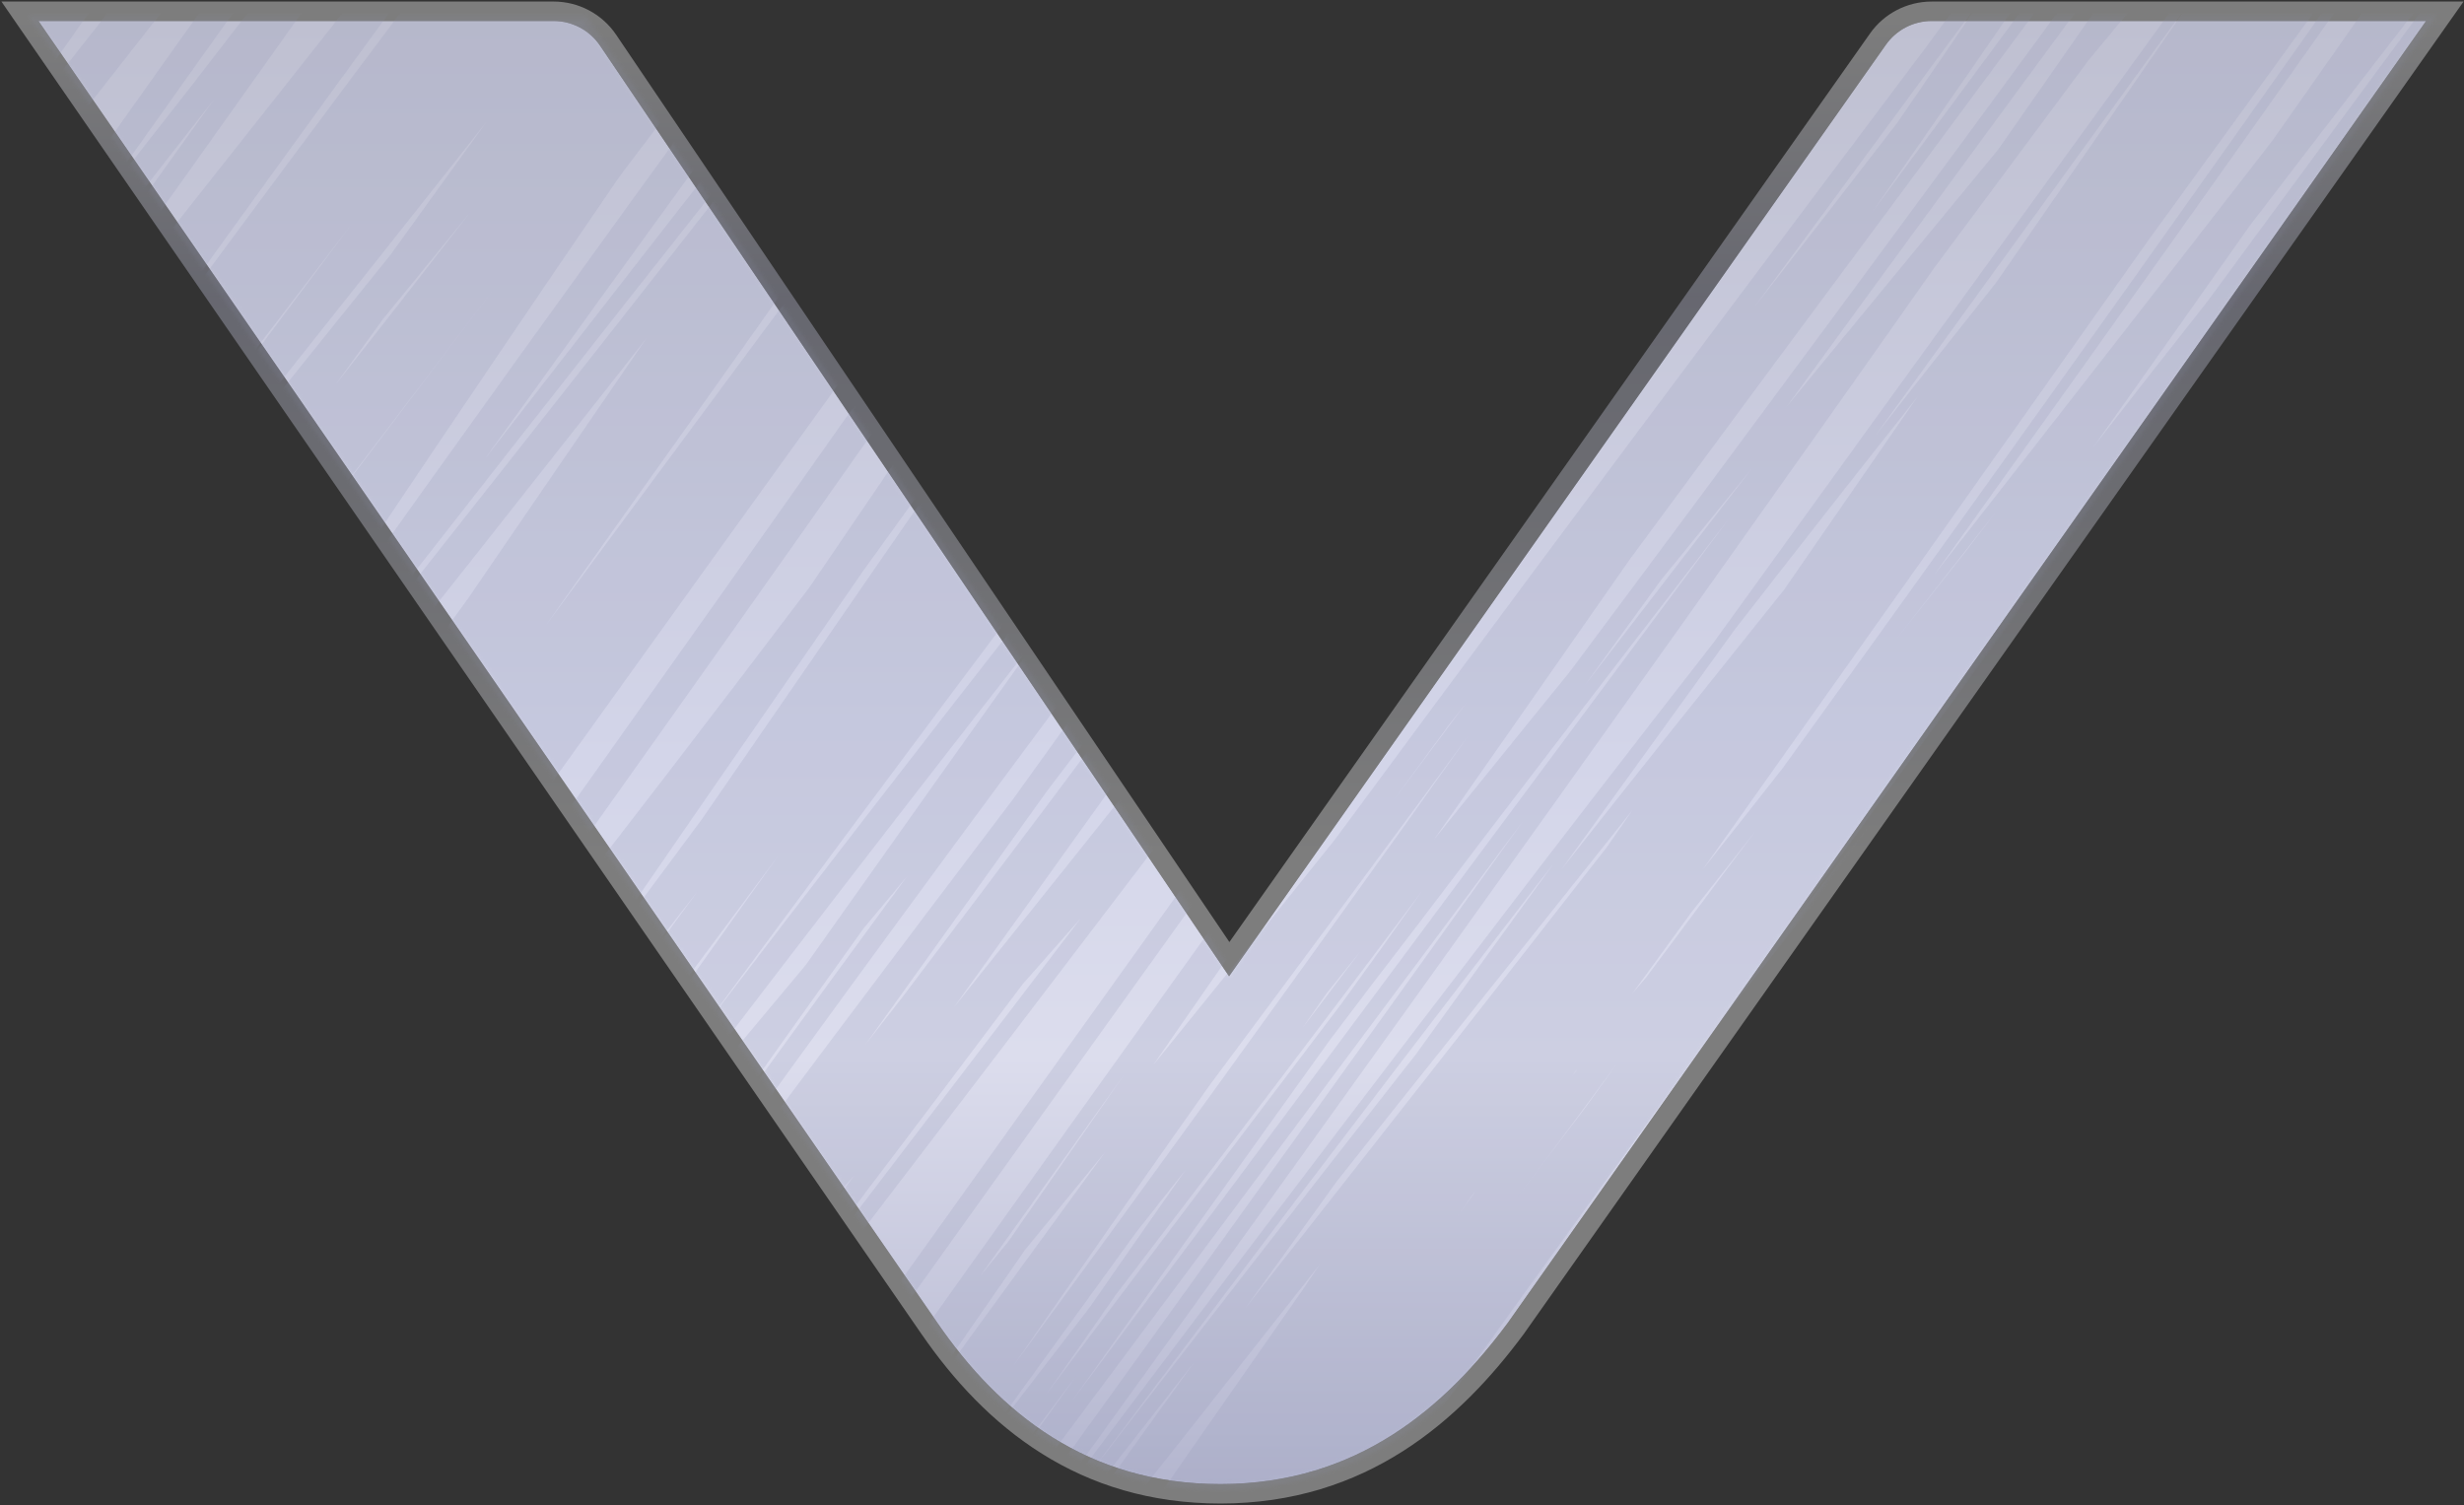 <svg width="704" height="430" viewBox="0 0 704 430" fill="none" xmlns="http://www.w3.org/2000/svg">
<rect x="0" y="0" width="704" height="430" fill="#333333" stroke="none"/>
<path d="M11 6H158.179C163.492 6 168.459 8.638 171.435 13.04L351.158 278.942L538.828 12.78C541.826 8.529 546.703 6 551.904 6H693.156L430.835 377.914C413.061 401.888 387.932 424.019 348.707 424.019C310.707 424.019 285.578 403.732 267.804 377.914L11 6Z" fill="url(#paint0_linear_23_801)"/>
<path d="M11 3.22H5.702L8.712 7.58L265.514 379.49C265.515 379.491 265.516 379.492 265.517 379.493C283.617 405.785 309.501 426.799 348.707 426.799C389.187 426.799 415.042 403.885 433.068 379.569L433.088 379.543L433.107 379.516L695.427 7.602L698.518 3.22H693.156H551.904C545.799 3.22 540.074 6.188 536.556 11.178L351.207 274.049L173.738 11.483C170.245 6.316 164.415 3.22 158.179 3.22H11Z" stroke="url(#paint1_linear_23_801)" stroke-opacity="0.36" stroke-width="5.56"/>
<mask id="mask0_23_801" style="mask-type:alpha" maskUnits="userSpaceOnUse" x="8" y="4" width="689" height="422">
<path d="M11 6H166.676L351.158 278.942L543.608 6H693.156L430.835 377.914C413.061 401.888 387.932 424.019 348.707 424.019C310.707 424.019 285.578 403.732 267.804 377.914L11 6Z" fill="url(#paint2_linear_23_801)"/>
<path d="M11 5.22H9.514L10.358 6.443L267.162 378.356C285.028 404.308 310.368 424.798 348.707 424.798C388.284 424.798 413.617 402.448 431.461 378.378L431.467 378.371L431.472 378.363L693.793 6.449L694.659 5.22H693.156H543.609H543.204L542.971 5.551L351.172 277.57L167.322 5.563L167.09 5.22H166.676H11Z" stroke="url(#paint3_linear_23_801)" stroke-opacity="0.6" stroke-width="1.559"/>
</mask>
<g mask="url(#mask0_23_801)">
<g opacity="0.2">
<path d="M437.087 671.799C416.008 696.931 395.874 720.769 376.571 743.182L382.95 743.592C389.213 736.233 395.599 728.882 402 721.286C396.711 728.831 391.299 736.367 386.018 743.789L390.802 744.097C404.756 724.42 418.855 704.383 433.347 684.001C437.889 678.503 442.553 673.013 447.095 667.515C429.688 693.006 412.028 718.604 394.36 744.325L409.451 745.295C412.556 741.06 415.793 736.709 418.898 732.474C435.032 711.459 451.85 689.379 469.352 666.234C458.888 681.454 448.424 696.674 438.091 711.779C429.106 723.151 420.375 734.417 411.905 745.453L424.419 746.257C435.686 731.951 447.231 717.17 459.175 701.923C448.727 716.897 438.286 731.749 428.099 746.493L433.007 746.809C454.715 717.651 477.083 687.797 499.843 657.599C478.302 687.999 457.038 717.924 436.442 747.029L442.576 747.423C502.296 667.366 565.12 583.073 627.415 499.361C567.044 583.812 506.182 668.231 448.711 747.818L453.864 748.149C533.513 637.834 617.645 521.032 697.844 407.919L699.792 377.615C680.367 403.839 660.68 430.293 641.002 456.624C632.579 466.924 624.279 477.231 615.978 487.539C611.298 493.275 606.74 499.018 602.191 504.639C620.911 477.877 639.631 451.115 658.221 424.468C672.388 405.298 686.425 386.242 700.446 367.432L702.109 341.545C699.427 344.945 696.745 348.345 694.185 351.754C696.883 348.108 699.581 344.462 702.157 340.809L702.779 331.116C679.066 362.732 655.206 394.707 631.207 426.921C612.328 452.317 593.172 478.189 573.878 504.298C556.07 526.438 538.663 548.11 521.67 569.07C531.442 555.038 541.091 540.998 550.862 526.965C606.102 447.605 657.243 374.511 704.131 308.166L704.762 298.351C696.905 309.426 689.04 320.624 681.045 331.937C599.504 444.841 514.964 562.233 437.087 671.799ZM513.491 571.747C502.497 587.549 491.495 603.473 480.362 619.512C477.696 622.667 475.152 625.83 472.485 628.985C486.015 610.143 499.684 591.064 513.491 571.747ZM436.792 691.738C452.691 668.613 468.852 645.259 485.151 621.668C492.767 612.425 500.391 603.059 508.268 593.587C484.1 626.528 460.177 659.485 436.792 691.738ZM517.001 616.816C521.697 610.834 526.516 604.861 531.212 598.88C522.117 611.97 513.022 625.06 503.812 638.02C491.167 654.578 478.678 670.653 466.718 686.146C483.215 663.306 500.104 640.122 517.001 616.816ZM491.237 663.083C497.879 653.654 504.53 644.102 511.18 634.551C513.47 631.495 515.884 628.447 518.305 625.277C544.931 590.522 571.849 555.047 598.921 519.089C591.341 529.69 583.639 540.282 576.059 550.883C548.333 587.414 519.924 625.011 491.237 663.083ZM564.75 558.164C567.056 554.862 569.355 551.684 571.661 548.383C574.743 544.515 577.948 540.656 581.038 536.666C575.527 543.826 570.138 550.995 564.75 558.164ZM666.961 430.327C675.661 419.552 684.345 409.022 692.907 398.485C677.458 418.435 661.601 438.975 645.337 460.105C652.501 450.217 659.796 440.215 666.961 430.327ZM686.586 412.493C624.276 496.449 560.098 582.627 498.887 664.806C522.996 630.875 547.505 596.478 572.274 561.85C580.222 551.273 588.285 540.827 596.356 530.258C627.709 489.032 657.824 449.82 686.586 412.493ZM606.405 471.648C608.142 469.542 609.764 467.305 611.501 465.2C604.49 474.605 597.48 484.01 590.339 493.529C595.735 486.238 601.009 478.939 606.405 471.648ZM612.267 474.365C606.04 483.081 599.813 491.798 593.578 500.636C557.43 551.287 519.855 603.078 482.057 654.485C500.663 627.592 519.383 600.83 538.218 574.199C562.747 541.404 587.438 508.003 612.267 474.365Z" fill="#9195B6"/>
<path d="M519.586 712.703C509.149 725.584 498.859 738.105 488.952 750.403L493.492 750.695C493.761 750.343 494.022 750.113 494.291 749.761C494.022 750.113 493.883 750.351 493.614 750.703L498.767 751.034C504.539 743.644 510.312 736.253 516.214 728.748C511.048 736.301 505.889 743.73 500.73 751.16L504.411 751.397C519.064 730.41 533.749 708.932 548.688 687.347C563.983 667.88 579.416 648.175 594.858 628.348C601.397 620.514 607.807 612.795 614.347 604.961C584.497 645.791 555.902 684.362 528.798 720.81C520.75 731.011 512.581 741.204 504.411 751.397L509.318 751.712C515.921 742.897 522.663 733.844 529.535 724.676C588.116 650.828 643.78 578.271 688.608 519.062C689.546 517.891 690.361 516.711 691.299 515.539L691.669 509.773C680.864 522.63 670.059 535.487 659.124 548.459C664.667 540.807 670.209 533.156 675.89 525.267C681.255 518.467 686.62 511.666 691.854 504.98L692.414 496.269C660.356 536.958 628.175 577.638 596.157 617.713C615.739 589.035 635.207 560.227 654.806 531.304C668.015 511.702 681.086 492.339 693.904 473.082L694.455 464.493C636.573 546.64 578.153 629.492 522.644 709.204C521.461 710.36 520.524 711.532 519.586 712.703ZM671.354 536.433C647.541 567.672 621.307 602.082 593.376 637.985C609.434 616.226 625.916 593.632 642.674 570.562C652.272 559.229 661.756 547.766 671.354 536.433ZM619.714 592.371C605.625 610.314 591.668 628.143 577.848 645.734C576.111 647.84 574.383 649.823 572.646 651.929C573.738 650.274 574.822 648.742 575.913 647.088C590.378 629.045 604.98 610.765 619.714 592.371ZM667.503 506.249C667.234 506.601 667.096 506.839 666.827 507.191C633.865 556.199 601.342 604.125 569.657 650.505C560.55 661.869 551.45 673.111 542.481 684.238C583.313 625.881 625.473 566.008 667.503 506.249ZM501.219 743.554C504.748 738.483 508.407 733.298 511.944 728.104C520.098 718.157 528.375 708.217 536.659 698.155C524.707 713.525 512.894 728.658 501.219 743.554Z" fill="#9195B6"/>
<path d="M619.341 529.148C562.47 603.229 506.189 677.718 453.864 748.149L456.931 748.346C509.256 677.915 565.268 603.779 621.34 530.632C626.175 524.413 631.025 517.949 636.121 511.501C577.696 592.504 519.671 673.04 465.396 748.89L468.709 749.103C538.682 651.348 614.411 546.448 688.11 444.375C690.793 440.974 693.475 437.574 696.165 434.051L696.559 427.917C691.693 434.626 686.958 441.221 682.092 447.93C658.587 478.204 637.358 505.667 619.341 529.148Z" fill="#9195B6"/>
<path d="M486.253 750.23C552.712 653.481 624.417 551.772 694.967 452.7L695.259 448.16C623.632 548.642 550.835 652.006 483.431 750.049L486.253 750.23Z" fill="#9195B6"/>
<path d="M541.831 753.801C590.11 694.567 639.413 632.812 687.32 571.706L687.564 567.903C637.106 632.294 587.126 694.992 539.254 753.636L541.831 753.801Z" fill="#9195B6"/>
<path d="M525.268 752.737L527.721 752.895C574.485 692.331 626.414 624.216 680.86 551.457C683.689 547.697 686.525 543.814 689.354 540.053L689.598 536.25C687.039 539.658 684.471 543.189 681.911 546.597C628.265 618.421 575.39 687.831 525.268 752.737Z" fill="#9195B6"/>
<path d="M559.497 754.936C599.095 700.442 639.868 644.914 680.624 589.632C640.081 645.421 599.669 701.095 560.724 755.015L561.338 755.055C602.158 698.791 644.331 640.643 686.749 582.511L687.056 577.726C643.463 636.891 599.715 696.54 557.289 754.795L559.497 754.936Z" fill="#9195B6"/>
<path d="M576.674 756.04C611.675 711.722 647.8 665.258 684.387 617.346L684.6 614.034C648.151 661.708 610.95 709.581 574.335 756.013L576.666 756.163L576.674 756.04Z" fill="#9195B6"/>
<path d="M611.026 758.247C635.685 725.338 659.407 693.6 681.376 664.213L681.573 661.146C656.621 694.776 632.492 727.104 609.186 758.129L611.026 758.247Z" fill="#9195B6"/>
<path d="M587.348 756.726C619.255 714.55 651.609 671.17 683.709 627.897L683.891 625.075C650.16 670.707 617.268 714.792 585.499 756.73L587.34 756.849L587.348 756.726Z" fill="#9195B6"/>
<path d="M528.948 752.973L530.666 753.084C571.534 699.903 614.108 645.107 656.895 590.818C667.624 577.217 678.223 563.73 688.814 550.367L688.98 547.79C677.989 561.621 666.991 575.574 655.846 589.888C612.79 644.53 569.955 699.555 528.948 752.973Z" fill="#9195B6"/>
<path d="M197.527 -212.851C135.501 -133.311 78.914 -59.827 28.175 7.01C12.22 27.174 -3.736 47.338 -19.446 67.518L-20.826 88.988C5.475 55.445 32.584 20.844 60.23 -14.461C103.841 -70.052 149.334 -128.11 194.966 -186.405C133.154 -102.54 53.821 6.686 -22.592 116.47L-23.971 137.94C2.777 103.194 31.254 66.464 61.175 28.349C31.663 69.693 2.842 109.85 -24.626 148.123L-27.803 197.566C-26.311 195.445 -24.82 193.323 -23.328 191.201C-22.79 190.497 -22.13 189.8 -21.592 189.096C-23.629 192.044 -25.789 194.986 -27.826 197.934L-29.175 218.914C-27.169 216.456 -25.163 213.998 -23.149 211.417C-23.834 212.482 -24.518 213.546 -25.325 214.603C-26.67 216.365 -28.015 218.126 -29.23 219.773L-36.475 332.523C4.287 279.088 51.813 216.234 104.19 146.915C52.345 223.29 3.919 296.312 -38.007 362.114C-38.145 362.351 -38.276 362.466 -38.414 362.704L-39.912 386.014C-29.701 370.901 -18.96 355.207 -7.82 339.045C48.953 268.407 114.628 185.776 184.793 96.534C167.263 122.017 150.272 146.796 133.818 170.87C99.218 218.54 65.531 265.407 33.312 310.52C6.623 346.256 -18.273 379.027 -41.37 408.711L-45.068 466.252C-36.558 454.602 -27.648 442.486 -18.601 430.132C-27.664 442.731 -36.467 455.101 -45.131 467.233L-46.258 484.778C-43.975 481.844 -41.685 478.789 -39.394 475.733C12.421 407.486 69.905 329.626 125.822 253.143C62.214 341.944 3.434 424.649 -47.023 496.678L-48.111 513.609C32.183 399.024 134.56 255.183 244.637 102.72C314.147 6.413 379.958 -84.094 439.519 -165.517C439.78 -165.747 439.926 -166.107 440.187 -166.336C391.919 -95.768 338.962 -19.341 281.994 62.002C180.266 207.24 76.322 352.459 -9.437 469.65C-23.422 485.999 -36.316 500.692 -48.134 513.977L-49.719 538.637C-48.773 537.343 -47.828 536.049 -46.76 534.762C-31.247 513.83 -14.79 491.604 2.23 468.305C5.965 463.864 9.822 459.431 13.696 454.752C45.556 417.13 80.602 374.047 117.87 327.041C96.467 357.203 75.48 386.653 55.307 414.924C45.959 428.121 36.618 441.195 27.409 454.154C23.951 458.121 20.485 462.21 17.157 466.062C-8.132 495.358 -30.407 519.921 -49.845 540.6L-50.649 553.114C-40.354 542.442 -29.628 530.812 -18.234 518.362C-27.436 531.199 -36.507 543.921 -45.302 556.168C-47.315 558.749 -49.321 561.207 -51.327 563.666L-55.419 627.34C-55.28 627.103 -55.019 626.873 -54.881 626.636C-41.109 609.781 -25.608 590.943 -8.516 570.359C-25.33 594.287 -41.198 616.92 -56.12 638.259L-58.091 668.931C-46.352 656.873 -31.309 641.332 -12.132 620.882C-15.661 625.953 -19.182 630.901 -22.588 635.979C-36.02 651.378 -47.969 664.777 -58.58 676.538L-59.258 687.089C-57.667 685.343 -56.077 683.598 -54.486 681.852C-55.163 682.794 -55.709 683.621 -56.385 684.563C-57.323 685.735 -58.376 686.776 -59.313 687.948L-60.716 709.786C-58.418 706.608 -56.119 703.429 -53.813 700.128C-56.159 704.043 -58.505 707.957 -60.843 711.749L-61.055 715.062L-33.205 716.851C-29.308 711.804 -25.265 706.397 -20.953 700.638C-19.655 699.613 -18.357 698.587 -17.051 697.439C-21.304 704.188 -25.418 710.699 -29.279 717.104L-23.758 717.458C-17.437 707.27 -10.854 696.852 -4.149 686.442C26.82 658.865 66.101 618.887 113.832 566.271C74.887 620.191 39.072 669.508 8.154 711.625C6.263 714.213 4.38 716.679 2.619 719.153L8.877 719.555C48.027 666.264 95.351 600.809 146.904 528.974C166.575 506.584 187.592 482.434 209.577 456.62C155.24 533.451 105.044 605.251 62.473 667.685C44.467 689.073 29.322 706.209 16.606 720.052L31.574 721.014C32.943 718.884 34.434 716.763 35.925 714.641C40.804 709.657 45.828 704.313 50.992 698.732C45.319 706.498 39.784 714.027 34.51 721.326L45.307 722.019C46.114 720.963 46.929 719.783 47.621 718.596C55.407 708.624 63.47 698.178 71.794 687.502C101.755 648.774 133.492 607.325 166.083 564.084C167.951 561.864 169.695 559.635 171.563 557.414C163.105 570.176 154.769 582.945 146.573 595.477C122.409 630.266 99.705 663.425 78.975 694.616C73.171 702.497 66.145 712.148 58.442 722.74L64.331 723.119C69.391 715.313 74.704 707.4 80.155 699.25C74.957 707.293 70.012 715.23 65.19 723.174L89.359 724.727C95.464 716.003 101.952 707.057 108.464 697.743C116.218 688.263 124.249 678.307 132.672 668.007C157.419 637.567 184.603 603.711 213.801 567.274C188.47 602.974 164.353 637.027 141.85 668.967C128.964 683.538 117.016 696.937 105.76 709.15C100.719 714.739 95.825 719.968 91.2 724.845L94.635 725.066C98.868 720.533 103.24 715.763 107.743 710.879C114.358 703.789 121.128 696.216 128.297 688.176C119.625 700.431 111.337 712.465 103.203 724.015C102.803 724.482 102.404 724.949 102.004 725.416L105.439 725.637C107.884 722.098 110.46 718.445 112.905 714.906C136.69 686.006 164.088 652.656 193.907 616.135C196.981 612.391 200.185 608.531 203.267 604.664C182.121 632.748 162.221 658.696 143.429 682.743C132.814 696.474 122.5 709.363 112.716 721.67C111.395 723.063 110.073 724.456 108.875 725.858L148.993 728.436C150.877 725.97 152.645 723.373 154.536 720.784C155.335 719.85 156.126 719.038 156.926 718.104C154.489 721.52 152.044 725.059 149.484 728.467L161.139 729.216C191.563 689.039 223.786 645.774 256.441 601.551C260.176 597.11 263.918 592.546 267.653 588.104C232.159 638.181 198.547 685.792 167.511 729.749L177.817 730.411C228.919 657.93 287.03 576.044 349.399 489.258C377.751 454.491 406.402 418.881 434.947 383.018C347.643 507.008 260.635 628.307 186.753 729.384C186.353 729.851 185.823 730.433 185.424 730.9L195.852 731.57C199.187 727.596 202.653 723.506 206.119 719.417C237.98 681.796 273.025 638.713 310.293 591.707C289.037 621.509 268.441 650.614 248.53 678.655C235.134 695.411 222.153 711.454 209.849 726.556C208.373 728.432 206.775 730.301 205.299 732.177L207.139 732.295C215.701 721.758 224.531 710.868 233.623 699.749C229.018 706.229 224.544 712.594 219.947 718.951C216.489 722.917 213.023 727.006 209.696 730.858C209.296 731.325 208.896 731.792 208.497 732.259L248.37 734.821C300.26 663.5 356.92 586.941 414.895 509.112C357.491 589.565 303.315 665.791 254.251 735.322L269.71 736.316C277.013 726.19 284.439 716.073 292.126 705.726C297.467 699.293 302.931 692.869 308.533 686.206C331.349 658.968 355.226 630.566 379.649 601.337C344.977 650.112 312.711 695.961 283.819 737.222L299.155 738.208C358.924 651.624 429.134 554.008 508.662 447.504C511.768 443.269 514.996 439.041 518.101 434.806C532.388 417.614 546.682 400.3 560.984 382.863C545.563 404.293 529.865 426.199 513.637 448.686C503.22 463.17 492.657 478.013 481.972 492.849C414.937 581.307 353.58 663.846 299.523 738.231L321.361 739.635C323.905 736.472 326.449 733.309 329.116 730.154C326.817 733.333 324.519 736.511 322.22 739.69L343.322 741.046C404.905 660.738 473.491 571.148 543.6 478.946C571.247 447.46 599.033 415.737 626.819 384.013C565.827 468.548 503.842 555.112 445.37 636.852C419.401 672.88 393.963 708.327 369.332 742.717L375.589 743.119C399.674 709.556 424.436 675.052 449.49 639.827C518.517 543.366 592.549 439.959 663.796 341.547C677.62 325.804 691.321 310.053 705.137 294.433L705.704 285.599C703.184 288.394 700.656 291.312 698.258 294.114C700.826 290.583 703.393 287.052 705.83 283.636L706.461 273.821C691.325 294.654 675.911 315.962 660.368 337.384C657.04 341.236 653.721 344.965 650.393 348.817C630.315 371.796 609.982 394.881 589.773 417.975C629.205 366.057 668.66 313.771 707.202 262.289L708.755 238.119C688.808 264.803 668.338 291.945 647.714 319.571C633.563 338.495 619.412 357.42 605.138 376.337C603.662 378.214 602.194 379.967 600.718 381.844C605.185 375.601 609.521 369.474 613.849 363.469C645.138 319.405 677.389 273.801 709.263 228.297L710.398 210.63C700.967 223.205 691.404 235.896 681.842 248.586C687.8 240.222 693.758 231.858 699.586 223.609C703.221 218.792 706.857 213.975 710.493 209.157L711.896 187.319C710.959 188.491 709.89 189.777 708.953 190.949C709.906 189.532 710.99 188 711.944 186.583L712.874 172.106C711.659 173.752 710.445 175.399 709.222 177.168C650.226 251.729 588.144 332.128 527.657 412.629C524.291 417.094 520.785 421.796 517.28 426.499C508.465 437.143 499.781 447.673 490.974 458.194C498 448.544 505.157 438.778 512.191 429.005C560.536 363 608.24 299.294 653.844 239.519C674.179 214.462 694.092 190.24 713.197 167.076L714.174 151.862C700.747 169.109 686.92 186.823 672.938 205.019C667.32 211.927 661.702 218.834 656.084 225.742C676.356 197.847 695.812 171.133 714.569 145.728L715.996 123.521C644.695 213.183 571.797 308.533 511.726 388.321C582.715 288.168 653.202 190.077 717.411 103.409L719.098 77.154C701.964 100.322 684.43 123.957 666.635 147.822C684.425 122.109 702.093 96.388 719.492 71.019L721.179 44.764C667.926 120.063 610.684 199.91 553.343 279.382C557.141 273.959 560.939 268.536 564.745 262.99C617.726 190.015 671.079 115.092 721.266 43.415L724.112 -0.876C717.478 8.43 710.713 17.851 703.801 27.632C680.724 55.1 656.408 84.582 630.87 115.834C654.389 81.496 677.101 48.215 698.622 16.212C707.52 6.189 716.279 -3.596 724.9 -13.144L725.105 -16.334C721.256 -12.023 717.283 -7.721 713.426 -3.287C717.438 -8.203 721.327 -13.128 725.2 -17.806L728.763 -73.261C703.792 -37.415 677.077 0.66 649.285 40.144C618.117 80.397 585.628 122.043 552.609 164.271C612.149 81.246 670.677 -1.353 723.432 -76.56C725.422 -78.773 727.42 -81.109 729.41 -83.322L731.578 -117.061C731.57 -116.938 731.447 -116.946 731.439 -116.823C723.839 -107.825 716.108 -98.713 708.362 -89.355C716.357 -100.668 724.23 -111.989 731.956 -122.95L734.298 -159.388C729.764 -154.012 725.214 -148.391 720.411 -142.663C702.243 -120.67 682.853 -96.908 662.241 -71.376C689.629 -108.422 713.782 -141.118 734.976 -169.939L735.48 -177.791C705.385 -136.976 672.046 -91.689 636.44 -43.714C645.405 -56.689 654.239 -69.549 662.942 -82.295C681.71 -109.793 699.394 -135.76 715.756 -160.333C722.62 -169.378 729.468 -178.177 736.056 -186.747L737.277 -205.764C733.689 -201.682 730.101 -197.601 726.374 -193.282C730.156 -198.46 733.807 -203.523 737.459 -208.585L738.531 -225.271C721.658 -202.332 703.186 -177.525 683.638 -151.309C676.636 -142.027 669.503 -132.63 662.109 -123.003C684.686 -154.198 706.204 -184.23 726.63 -212.607C727.306 -213.549 727.975 -214.369 728.651 -215.311C731.971 -219.04 735.29 -222.769 738.602 -226.375L739.288 -237.049C735.937 -232.829 732.578 -228.487 729.089 -224.03C732.633 -229.346 736.047 -234.547 739.461 -239.748L740.005 -248.213C729.901 -232.847 719.406 -217.137 708.764 -201.066C703.716 -195.354 698.414 -189.535 693.219 -183.463C709.661 -209.263 725.579 -234.603 740.845 -259.37L741.507 -269.676C736.416 -261.379 731.317 -252.96 725.965 -244.434C709.468 -217.776 691.512 -189.486 672.365 -159.918C648.053 -132.406 621.881 -102.797 594.495 -71.54C615.858 -101.089 636.798 -129.803 657.07 -157.698C685.451 -196.774 711.273 -232.443 734.65 -264.573C737.079 -267.866 739.501 -271.037 741.922 -274.207L742.521 -283.532C725.149 -260.502 704.933 -233.466 681.571 -201.582C644.981 -151.699 603.192 -93.773 556.465 -28.033C539.983 -9.258 523.224 9.992 506.08 29.464C553.381 -35.623 598.881 -97.622 640.136 -152.996C680.438 -206.952 714.458 -251.333 742.758 -287.212L743.357 -296.536C715.481 -261.493 680.385 -215.702 635.909 -156.224C584.953 -87.922 527.552 -9.44 468.205 72.489C464.878 76.341 461.559 80.07 458.231 83.921C438.152 106.9 417.82 129.986 397.611 153.08C466.659 62.041 535.893 -29.971 600.233 -116.754C613.178 -134.154 625.593 -150.974 637.608 -167.325C651.866 -185.997 665.456 -203.849 678.392 -221.128C703.574 -254.497 725.42 -283.891 744.184 -309.419L745.422 -328.681C737.636 -318.709 729.435 -308.026 720.426 -296.285C649.59 -204.253 555.396 -78.488 455.56 54.553C441.409 73.478 427.257 92.403 412.983 111.319C411.508 113.196 410.04 114.949 408.687 116.833C413.153 110.591 417.489 104.464 421.817 98.459C482.22 13.517 545.415 -76.542 605.014 -162.398C613.401 -174.055 621.78 -185.59 629.898 -196.894C675.55 -253.587 715.237 -301.793 746.053 -338.495L749.214 -387.693C745.163 -382.163 740.72 -376.289 736.254 -370.047C727.648 -360.744 718.382 -350.745 708.685 -339.788C723.259 -359.548 736.343 -377.186 747.95 -392.948C748.603 -393.523 749.133 -394.104 749.786 -394.678L750.606 -407.438C749.668 -406.266 748.723 -404.972 747.908 -403.792C748.869 -405.332 749.838 -406.995 750.677 -408.542L751.946 -428.295C723.306 -394.778 684.562 -345.896 636.652 -282.82C628.312 -271.898 619.695 -260.502 610.809 -248.754C514.785 -132.839 404.278 10.973 319.295 123.778C394.75 17.383 469.557 -86.591 536.841 -177.003C604.923 -268.35 657.396 -335.322 697.446 -381.534C722.597 -410.593 740.121 -428.315 752.256 -438.87L752.895 -448.807C734.717 -434.33 706.084 -404.755 659.28 -347.397C671.888 -365.313 683.436 -382.064 693.916 -397.529C714.987 -426.358 731.975 -449.166 743.966 -465.15L728.262 -466.159C727.455 -465.102 726.763 -463.915 725.956 -462.858C712.693 -452.006 694.825 -434.676 670.168 -407.556C681.502 -424.814 693.536 -443.382 705.578 -462.073C706.801 -463.842 708.023 -465.611 709.245 -467.381L678.328 -469.367C675.983 -465.453 673.514 -461.546 670.923 -457.647C649.411 -435.376 617.676 -399.718 570.544 -342.997C608.025 -393.316 640.348 -436.205 666.435 -470.255L643.248 -471.745C639.714 -468.522 636.165 -465.055 632.493 -461.595C634.938 -465.133 637.253 -468.557 639.69 -471.973L629.752 -472.612C619.696 -457.982 608.971 -442.533 597.83 -426.371C585.407 -413.249 572.168 -398.946 558.499 -383.686C562.012 -388.512 565.517 -393.214 569.022 -397.917C589.808 -426.147 608.288 -451.077 624.591 -472.82L606.679 -473.971C563.829 -414.881 511.596 -343.952 452.882 -264.199C502.218 -336.054 550.803 -407.711 595.76 -474.673L547.421 -477.779C505.16 -422.101 458.235 -360.932 408.96 -297.697C438.128 -339.433 468.167 -383.208 497.893 -427.865C512.587 -445.646 526.481 -462.493 539.692 -478.276L522.147 -479.403C516.542 -470.77 510.683 -462.03 504.939 -453.16C497.39 -443.05 489.58 -432.711 481.763 -422.249C468.667 -406.336 455.172 -389.956 441.278 -373.109C453.609 -390.549 465.679 -407.76 477.603 -424.611C491.984 -443.274 506.104 -461.709 519.939 -479.545L505.953 -480.444C493.075 -462.176 479.913 -443.311 466.352 -423.978C418.774 -362.236 367.983 -296.511 315.855 -229.147C307.262 -218.119 298.792 -207.083 290.191 -195.932C329.872 -249.805 370.153 -305.364 409.438 -360.741C425.512 -382.746 441.194 -404.406 456.224 -425.492C464.54 -436.045 472.725 -446.483 480.78 -456.806C487.221 -465.016 493.524 -472.988 499.695 -480.846L463.257 -483.187C461.52 -481.081 459.653 -478.861 457.786 -476.64C459.285 -478.884 460.776 -481.006 462.398 -483.242L450.007 -484.039C380.61 -395.24 307.846 -301.976 239.493 -214.096C292.264 -289.549 342.645 -362.323 389.26 -430.164C404.508 -448.895 419.601 -467.144 434.295 -484.925L406.813 -486.691C368.379 -434.955 326.617 -379.368 281.943 -320.642C254.581 -285.934 226.266 -249.81 197.527 -212.851ZM-31.547 702.544C-32.192 702.996 -32.845 703.57 -33.49 704.021C-31.63 701.923 -29.77 699.825 -27.773 697.489C-28.995 699.259 -30.21 700.905 -31.547 702.544ZM31.303 713.728C30.511 714.54 29.72 715.351 28.929 716.162C30.128 714.761 31.334 713.237 32.664 711.721C32.248 712.434 31.841 713.023 31.303 713.728ZM170.309 699.623C170.171 699.86 170.04 699.975 169.779 700.205C171.124 698.443 172.347 696.674 173.7 694.79C172.608 696.444 171.393 698.091 170.309 699.623ZM491.723 490.642C500.462 479.254 509.217 467.62 518.095 455.995C528.864 441.78 539.617 427.811 550.37 413.842C544.381 422.697 538.268 431.543 532.279 440.398C504.629 477.674 477.157 514.099 450.231 549.696C446.733 554.276 443.121 558.725 439.624 563.305C456.821 539.155 474.272 514.899 491.723 490.642ZM420.819 599.055C408.211 616.97 395.602 634.886 383.255 652.571C372.759 664.463 362.401 676.117 352.181 687.533C374.578 659.159 397.421 629.582 420.819 599.055ZM403.095 639.063C405.37 636.252 407.514 633.557 409.789 630.746C418.565 620.716 427.463 610.693 436.491 600.555C410.242 635.21 384.538 669.039 359.78 701.572C373.903 681.167 388.426 660.295 403.095 639.063ZM398.439 661.678C412.199 643.097 425.844 624.386 439.611 605.683C454.546 586.069 469.505 566.088 484.724 545.876C490.303 539.582 495.889 533.165 501.468 526.871C466.225 573.022 431.66 618.231 398.439 661.678ZM678.351 293.328C635.252 350.554 591.492 408.477 548.155 465.564C541.248 473.374 534.462 481.192 527.554 489.002C549.108 460.328 570.8 431.416 592.492 402.504C621.737 365.331 650.444 328.862 678.351 293.328ZM692.503 243.728C665.257 282.384 637.334 321.983 608.897 361.919C587.772 391.606 564.486 424.235 539.862 458.502C514.4 490.498 489.352 521.781 464.835 552.483C503.673 498.309 543.195 443.071 582.179 388.537C619.419 340.051 656.537 291.556 692.503 243.728ZM666.096 253.981C669.04 250.351 671.853 246.836 674.788 243.328C671.43 247.671 667.948 252.005 664.589 256.348C665.012 255.512 665.55 254.808 666.096 253.981ZM622.269 297.609C620.517 299.96 618.887 302.319 617.134 304.67C614.998 307.243 612.861 309.816 610.84 312.52C614.729 307.595 618.503 302.541 622.269 297.609ZM612.809 322.132C611.725 323.664 610.764 325.204 609.68 326.736C608.873 327.793 608.066 328.849 607.128 330.021C609.027 327.31 610.918 324.721 612.809 322.132ZM705.415 -267.806C703.247 -264.743 700.956 -261.687 698.658 -258.508C690.971 -248.161 682.754 -237.232 674.006 -225.721C648.825 -192.352 621.115 -156.066 591.538 -117.559C632.893 -172.556 671.395 -223.425 705.415 -267.806ZM649.617 -465.422C650.531 -466.226 651.445 -467.029 652.367 -467.956C650.769 -466.087 649.293 -464.211 647.694 -462.343C648.248 -463.293 648.933 -464.357 649.617 -465.422ZM100.393 64.131C75.587 97.401 51.335 129.721 28.037 160.624C18.53 172.455 9.284 184.057 0.185 195.299C31.407 154.188 65.166 110.036 100.393 64.131ZM185.856 -90.653C139.315 -29.706 93.387 31.281 49.924 90.331C45.644 95.6 41.371 100.746 37.22 105.9C61.844 71.632 88.081 35.252 116.039 -2.99C124.965 -15.352 134.135 -27.698 143.191 -40.175C165.049 -67.844 187.185 -95.988 209.712 -124.477C201.847 -113.279 193.852 -101.966 185.856 -90.653ZM263.57 -142.082C268.927 -148.76 274.407 -155.43 279.878 -161.977C280.946 -163.264 281.892 -164.558 282.952 -165.722C274.288 -153.59 265.755 -141.572 257.229 -129.677C237.63 -104.573 218.161 -79.584 198.839 -54.955C202.344 -59.657 205.718 -64.245 209.224 -68.948C227.296 -93.287 245.375 -117.75 263.57 -142.082ZM58.441 91.987C58.58 91.75 58.841 91.52 58.98 91.283C55.72 96.001 52.452 100.842 49.192 105.56C46.379 109.075 43.558 112.713 40.745 116.228C46.434 108.216 52.377 100.098 58.441 91.987ZM14.217 191.643C53.99 142.088 96.077 89.108 138.987 34.827C129.663 47.656 120.591 60.378 111.535 72.854C91.192 98.034 70.702 123.574 50.45 149.252C35.626 167.148 21.216 184.331 7.353 200.688C9.644 197.632 11.927 194.699 14.217 191.643ZM134.641 60.295C121.482 77.189 108.454 93.969 95.58 110.266C100.177 103.909 104.774 97.552 109.502 91.08C117.787 81.017 126.087 70.71 134.641 60.295ZM-4.681 232.684C-5.219 233.389 -5.765 234.216 -6.303 234.92C-6.834 235.502 -7.241 236.092 -7.771 236.674C-6.826 235.38 -5.75 233.971 -4.681 232.684ZM-2.909 245.364C1.641 239.743 6.313 234.13 10.986 228.517C1.047 241.306 -8.63 253.866 -18.168 266.189C-13.179 259.487 -8.052 252.548 -2.909 245.364ZM-7.4 278.83C36.668 219.942 87.007 153.572 141.766 81.696C131.942 94.616 122.25 107.421 112.687 120.112C71.08 175.216 30.148 229.378 -7.4 278.83ZM71.829 224.911C76.026 219.021 80.101 213.124 84.429 207.119C125.796 153.847 168.868 98.96 212.178 44.211C232.814 18.311 253.45 -7.589 273.947 -33.251C271.503 -29.712 269.058 -26.174 266.613 -22.635C265.675 -21.463 264.868 -20.406 263.93 -19.235C196.401 67.343 131.209 150.129 71.829 224.911ZM260.731 51.643C253.199 61.507 245.658 71.494 238.117 81.481C248.51 67.365 259.018 53.38 269.534 39.273C266.681 43.401 263.706 47.522 260.731 51.643ZM405.641 -136.772C420.679 -157.981 435.585 -179.075 450.361 -200.054C479.816 -238.569 507.355 -274.127 532.727 -306.621C503.317 -266.872 471.608 -223.943 438.253 -178.411C427.531 -164.932 416.655 -150.971 405.641 -136.772ZM162.485 301.82C174.96 285.99 187.188 270.145 199.401 254.544C183.735 275.959 168.207 297.136 152.94 318.084C147.282 325.605 141.625 333.126 135.983 340.401C144.687 327.655 153.521 314.795 162.485 301.82ZM85.773 399.018C91.153 391.972 96.542 384.804 102.061 377.52C102.199 377.283 102.46 377.053 102.599 376.816C88.737 396.991 75.135 416.937 61.803 436.53C59.39 439.578 56.977 442.626 54.694 445.559C64.79 430.316 75.155 414.721 85.773 399.018ZM222.21 244.676C154.097 340.333 90.296 430.23 34.182 509.781C16.169 531.291 -0.384 551.17 -15.339 569.181C53.343 472.329 136.333 359.888 222.21 244.676ZM335.365 147.848C331.998 152.313 328.493 157.016 324.987 161.718C316.173 172.363 307.358 183.007 298.674 193.536C305.708 183.763 312.857 174.121 320.013 164.355C368.35 98.473 415.94 34.636 461.535 -25.016C491.362 -61.659 519.836 -96.418 546.811 -128.933C537.078 -115.514 527.208 -101.858 517.06 -87.727C458.072 -13.289 395.982 67.232 335.365 147.848ZM482.365 -21.337C479.006 -16.995 475.525 -12.66 472.035 -8.203C472.581 -9.031 473.119 -9.735 473.665 -10.562C476.486 -14.2 479.43 -17.83 482.365 -21.337ZM429.969 32.951C428.216 35.302 426.586 37.661 424.826 40.135C422.689 42.708 420.553 45.281 418.409 47.977C422.306 42.93 426.072 37.998 429.969 32.951ZM420.386 57.467C419.302 58.998 418.341 60.538 417.257 62.07C416.45 63.127 415.643 64.184 414.705 65.356C416.604 62.644 418.495 60.055 420.386 57.467ZM210.672 374.397C212.939 371.709 215.091 368.891 217.358 366.203C226.133 356.172 235.032 346.15 244.068 335.889C217.818 370.545 192.115 404.373 167.356 436.907C181.602 416.51 196.003 395.63 210.672 374.397ZM159.881 422.875C182.155 394.493 204.998 364.916 228.396 334.389C215.787 352.305 203.179 370.22 190.832 387.906C180.336 399.797 169.978 411.451 159.881 422.875ZM247.065 341.009C262 321.396 276.959 301.414 292.178 281.203C297.757 274.909 303.343 268.492 308.922 262.198C273.68 308.349 239.106 353.68 206.016 397.012C219.783 378.309 233.428 359.598 247.065 341.009ZM321.206 184.143C310.789 198.627 300.234 213.348 289.549 228.183C219.294 320.746 155.369 406.816 99.535 483.921C160.827 394.724 233.482 293.569 316.116 182.83C319.222 178.595 322.45 174.367 325.548 170.255C339.834 153.063 354.136 135.626 368.431 118.312C353.132 139.75 337.304 161.771 321.206 184.143ZM357.955 149.053C351.965 157.908 345.853 166.755 339.864 175.61C312.214 212.885 284.734 249.433 257.815 284.908C254.318 289.488 250.706 293.937 247.209 298.517C264.398 274.49 281.718 250.348 299.177 225.969C307.916 214.58 316.671 202.947 325.549 191.321C336.563 177.122 347.324 163.03 357.955 149.053ZM167.1 377.634C192.739 340.968 219.424 303.384 246.761 265.226C250.895 260.317 255.037 255.286 259.172 250.378C229.746 290.373 198.65 333.34 167.1 377.634ZM230.193 275.741C206.439 304.151 183.215 331.979 160.407 359.094C202.299 303.392 247.472 244.575 295.256 183.461C297.262 181.003 299.153 178.414 301.158 175.956C276.935 209.756 253.226 243.22 230.193 275.741ZM-41.59 644.121C-43.304 645.859 -45.017 647.597 -46.607 649.342C-39.918 639.177 -32.836 628.668 -25.616 617.921C10.044 565.268 52.058 505.755 99.58 441.052C104.921 434.62 110.392 428.072 115.987 421.533C138.803 394.295 162.68 365.893 187.103 336.664C114.737 439.069 52.202 528.432 9.848 589.402C-9.875 610.679 -26.939 628.924 -41.59 644.121ZM-31.578 689.607C-32.785 691.131 -33.983 692.532 -35.313 694.048C-4.031 650.107 32.393 598.981 72.323 543.153C92.611 518.832 113.991 492.857 136.317 465.588C117.952 490.648 100.133 514.881 82.991 538.172C37.253 600.033 -0.58 650.082 -31.578 689.607ZM71.156 670.584C63.057 679.673 55.497 688.057 48.482 695.614C52.565 689.593 56.786 683.335 61.007 677.077C70.644 665.13 80.966 652.119 92.095 638.051C94.632 635.011 97.168 631.971 99.712 628.808C90.055 642.971 80.536 656.896 71.156 670.584ZM98.242 622.924C124.866 584.35 154.711 541.671 187.654 494.88C205.006 470.248 222.757 445.148 241.038 419.466C245.58 413.968 250.245 408.478 254.909 402.987C219.182 454.774 182.908 507.387 147.288 559.427C131.407 580.335 115.958 600.285 101.193 619.171C100.125 620.457 99.187 621.629 98.242 622.924ZM419.836 209.822C413.609 218.538 407.382 227.255 401.147 236.093C364.869 286.859 327.285 338.772 289.48 390.302C308.085 363.41 326.806 336.647 345.641 310.016C370.177 277.098 394.999 243.583 419.836 209.822ZM397.908 228.987C403.304 221.695 408.577 214.396 413.974 207.105C415.711 204.999 417.325 202.885 419.069 200.657C412.059 210.062 405.049 219.467 397.908 228.987ZM494.155 147.95C431.722 231.898 367.667 318.084 306.334 400.255C330.442 366.324 354.951 331.927 379.843 297.307C387.791 286.73 395.862 276.162 403.925 265.715C435.286 224.366 465.401 185.155 494.155 147.95ZM452.898 195.685C460.07 185.674 467.365 175.672 474.53 165.784C483.23 155.009 491.914 144.479 500.476 133.942C485.026 153.892 469.162 174.555 452.898 195.685ZM223.554 511.354C206.696 534.048 190.254 556.028 174.342 577.427C194.586 548.053 215.628 517.744 237.201 486.853C259.985 456.287 283.56 424.909 307.535 393.064C278.698 433.466 250.523 473.172 223.554 511.354ZM383.497 286.454C355.902 322.871 327.37 360.46 298.806 398.54C305.448 389.111 312.098 379.559 318.749 370.008C321.039 366.952 323.453 363.904 325.743 360.848C352.238 326.209 379.287 290.619 406.237 254.653C398.78 265.262 391.2 275.862 383.497 286.454ZM274.294 421.48C290.792 398.641 307.681 375.456 324.578 352.15C329.274 346.169 333.97 340.188 338.789 334.214C329.571 347.297 320.476 360.387 311.381 373.477C298.744 389.912 286.377 405.995 274.294 421.48ZM372.196 293.613C374.502 290.311 376.809 287.01 379.115 283.709C382.197 279.842 385.41 275.859 388.622 271.877C383.103 279.161 377.707 286.452 372.196 293.613ZM287.931 354.969C285.264 358.124 282.713 361.41 280.046 364.565C293.584 345.6 307.253 326.521 321.06 307.204C310.196 322.891 299.064 338.93 287.931 354.969ZM292.843 357.133C300.459 347.89 308.083 338.524 315.837 329.044C291.791 361.993 267.876 394.827 244.491 427.08C260.391 403.956 276.552 380.602 292.843 357.133ZM125.129 605.187C156.585 562.365 190.584 516.381 226.344 467.923C242.478 446.908 259.304 424.705 276.798 401.684C266.335 416.903 255.871 432.123 245.529 447.35C200.827 504.597 160.466 557.564 125.129 605.187ZM157.418 585.826C178.045 556.229 199.725 525.592 222.212 493.898C236.553 475.847 251.318 456.962 266.759 437.134C253.198 456.467 239.897 475.569 226.727 494.557C199.224 531.473 171.858 568.151 145.399 604.148C149.359 598.12 153.327 591.969 157.418 585.826ZM113.51 653.718C129.576 631.836 146.58 608.782 164.252 584.91C146.6 610.385 129.601 635.287 113.286 659.124C106.545 668.176 99.942 676.992 93.6 685.577C92.793 686.634 91.978 687.814 91.171 688.871C98.446 677.265 105.851 665.545 113.51 653.718ZM113.458 666.034C119.792 657.571 126.256 648.993 132.736 640.17C114.708 665.744 97.749 690.033 82.011 712.551C92.091 697.553 102.579 681.966 113.458 666.034ZM137.685 647.51C135.672 650.091 133.535 652.664 131.529 655.122C117.749 672.099 105.184 687.43 93.679 701.598C126.63 654.684 164.332 600.93 205.254 543.071C277.78 445.85 356.785 339.806 434.984 234.818C362.835 335.76 289.951 436.653 223.016 529.306C193.005 570.742 164.469 610.301 137.685 647.51ZM547.874 113.335C535.104 131.855 522.342 150.254 509.71 168.537C488.682 194.781 467.385 221.378 446.187 248.35C462.692 225.388 479.312 202.556 495.679 179.832C512.466 158.243 529.913 135.957 547.874 113.335ZM535.692 124.625C567.871 80.125 599.497 36.576 629.778 -5.212C609.95 23.45 590.114 52.234 570.294 80.774C558.496 95.661 546.837 110.311 535.692 124.625ZM355.836 373.746C364.492 361.737 373.148 349.727 381.805 337.718C389.444 328.107 396.961 318.488 404.593 308.999C425.229 283.099 445.865 257.2 466.363 231.537C463.918 235.076 461.473 238.615 459.028 242.153C458.09 243.325 457.283 244.382 456.346 245.554C422.112 289.428 388.432 332.353 355.836 373.746ZM483.214 260.708C489.378 252.974 495.419 245.231 501.452 237.611C491.083 251.358 480.829 265.236 470.451 279.106C469.122 280.623 467.785 282.261 466.455 283.777C471.99 276.249 477.541 268.475 483.214 260.708ZM461.957 303.939C459.112 307.944 456.137 312.065 453.162 316.186C445.63 326.05 438.089 336.037 430.548 346.024C441.048 332.162 451.564 318.054 461.957 303.939ZM416.274 347.694C417.635 345.687 419.118 343.688 420.479 341.681C420.879 341.214 421.278 340.747 421.678 340.28C419.795 342.746 418.034 345.22 416.274 347.694ZM449.167 307.429C449.566 306.961 449.974 306.372 450.251 305.897C450.381 305.782 450.389 305.659 450.512 305.667C450.104 306.257 449.697 306.847 449.167 307.429ZM404.468 301.353C403.262 302.877 402.055 304.401 400.848 305.925C370.389 344.745 340.167 383.704 310.467 422.203C349.009 370.72 388.979 318.098 429.04 265.974C433.874 259.755 438.725 253.291 443.82 246.843C430.575 265.087 417.46 283.216 404.468 301.353ZM341.3 389.074C333.051 400.494 324.933 411.799 316.815 423.104C284.896 463.554 254.199 502.236 225.132 538.558C262.226 490.432 301.31 440.094 341.3 389.074ZM192.612 615.19C168.819 644.213 146.363 671.597 125.912 696.524C132.025 687.677 138.39 678.723 144.763 669.647C164.826 646.913 186.927 621.23 210.918 592.959C204.77 600.449 198.622 607.938 192.612 615.19ZM284.419 564.912C282.022 567.715 279.739 570.648 277.342 573.451C290.979 554.862 304.616 536.274 318.13 517.678C306.752 533.701 295.52 549.364 284.419 564.912ZM245.239 547.735C213.861 585.51 185.213 619.149 159.54 648.668C186.647 610.248 215.76 569.371 246.227 526.609C287.099 475.276 331.208 419.593 377.224 361.076C375.448 363.796 373.556 366.385 371.78 369.104C351.161 398.577 330.672 427.936 310.698 456.958C288.397 487.679 266.487 518.055 245.239 547.735ZM370.233 460.291C392.15 429.792 414.467 398.826 437.06 367.385C456.256 340.9 475.059 314.759 493.578 289.216C512.893 264.71 531.915 240.924 550.407 217.719C525.966 252.984 500.595 289.297 474.409 326.79C468.436 335.4 462.339 344.001 456.366 352.611C427.275 389.301 398.346 425.386 370.233 460.291ZM529.799 262.347C545.786 241.692 562.719 219.742 580.198 196.966C577.1 201.079 573.995 205.314 570.889 209.55C545.106 244.605 518.932 280.004 492.75 315.526C505.228 297.726 517.583 279.917 529.799 262.347ZM441.902 387.9C457.291 366.961 472.681 346.021 488.071 325.081C466.046 355.327 444.014 385.695 422.382 415.596C428.886 406.405 435.39 397.214 441.902 387.9ZM254.227 701.196C251.813 704.244 249.4 707.292 247.117 710.225C257.344 694.867 267.708 679.271 278.204 663.561C283.584 656.515 288.973 649.347 294.492 642.063C294.63 641.826 294.891 641.596 295.03 641.359C281.168 661.534 267.567 681.48 254.227 701.196ZM345.379 582.504C339.714 590.148 334.064 597.546 328.414 604.944C337.118 592.198 345.944 579.461 354.794 566.355C367.268 550.525 379.497 534.68 391.718 518.957C376.174 540.379 360.646 561.557 345.379 582.504ZM353.654 551.498C365.609 534.157 377.842 516.341 390.205 498.409C401.242 483.843 412.288 469.153 423.334 454.464C413.147 469.208 402.96 483.953 392.765 498.82C379.544 516.696 366.46 534.335 353.654 551.498ZM359.531 642.177C385.171 605.511 411.855 567.927 439.192 529.769C443.326 524.86 447.469 519.829 451.603 514.92C422.177 554.916 391.081 597.883 359.531 642.177ZM422.624 540.284C398.87 568.694 375.646 596.522 352.96 623.645C394.853 567.943 439.903 509.118 487.687 448.004C489.693 445.546 491.584 442.957 493.59 440.499C469.358 474.422 445.649 507.885 422.624 540.284ZM701.427 152.768C664.029 203.708 623.609 259.504 580.059 319.905C548.579 359.275 517.344 398.661 487.015 437.366C458.293 474.08 426.318 515.39 392.836 559.067C423.469 517.548 454.363 475.799 485.079 434.901C545.044 354.859 623.37 251.728 701.427 152.768ZM492.321 354.798C477.106 376.857 461.76 399.032 446.283 421.321C434.292 437.305 422.431 453.174 410.84 468.691C420.212 455.125 429.722 441.323 439.363 427.405C453.708 407.384 468.299 387.379 482.774 367.243C487.217 361.369 491.668 355.372 496.119 349.375C494.766 351.259 493.543 353.028 492.321 354.798ZM436.012 414.378C431.929 420.398 427.846 426.419 423.633 432.554C368.582 505.151 315.825 572.721 267.783 632.093C308.757 575.346 352.069 514.808 395.975 452.706C428.954 407.272 462.609 360.896 496.387 314.528C539.612 255.339 582.83 196.273 624.916 139.474C567.9 221.554 504.302 314.051 436.012 414.378ZM624.182 177.74C630.147 169.254 636.113 160.767 642.079 152.281C646.399 146.399 650.727 140.394 655.048 134.512C644.876 149.011 634.59 163.38 624.182 177.74ZM692.423 43.656C644.893 108.481 597.106 171.566 554.094 227.442C577.043 194.299 599.454 161.861 621.197 130.242C645.952 99.679 669.737 70.779 692.423 43.656ZM562.216 200.738C546.276 220.657 529.936 241.043 513.319 261.904C554.816 204.698 594.536 150.211 631.934 99.271C632.195 99.042 632.341 98.682 632.603 98.452C610.168 131.258 586.664 165.351 562.216 200.738ZM642.793 64.489C667.535 32.201 690.786 2.034 712.668 -26.003C709.139 -20.933 705.61 -15.862 702.082 -10.792C679.412 19.905 655.521 52.372 630.684 86.132C619.954 99.734 609.087 113.572 598.072 127.771C613.11 106.562 628.016 85.468 642.793 64.489ZM570.01 146.541C567.312 150.187 564.499 153.702 561.801 157.347C555.229 165.672 548.527 174.111 541.825 182.55C551.218 170.588 560.618 158.503 570.01 146.541ZM509.398 219.396C501.751 229.13 494.103 238.864 486.464 248.475C529.677 187.56 572.36 127.227 613.551 69.016C643.563 27.581 672.751 -12.553 700.441 -50.442C702.3 -52.54 704.037 -54.646 705.889 -56.621C645.546 29.309 577.955 124.507 509.398 219.396ZM645.313 0.344C645.443 0.229 645.451 0.106 645.582 -0.008C660.758 -21.454 675.55 -42.679 690.179 -63.298C696.189 -70.55 702.191 -77.679 708.07 -84.816C688.099 -57.765 667.175 -29.296 645.313 0.344ZM724.436 -142.035C722.537 -139.324 720.63 -136.49 718.731 -133.778C707.934 -121.044 696.868 -107.957 685.664 -94.633C699.175 -111.258 712.139 -127.056 724.436 -142.035ZM696.759 -102.42C686.481 -88.174 676.072 -73.813 665.533 -59.338C609.707 17.644 549.83 100.155 489.653 183.51C466.156 213.661 444.927 241.124 427.033 264.613C369.355 339.751 312.389 415.304 259.403 486.432C355.419 353.392 458.078 210.924 552.709 76.441C567.545 56.451 582.242 36.699 596.67 17.299C632.076 -25.638 665.697 -65.733 696.759 -102.42ZM570.889 42.745C550.846 67.081 530.543 91.647 510.353 116.344C513.589 111.994 516.711 107.513 519.947 103.163C573.989 29.023 622.84 -37.196 666.354 -95.134C636.169 -50.999 604.125 -4.767 570.889 42.745ZM711.342 -179.835C719.282 -190.289 726.946 -200.268 734.348 -210.017C722.455 -193.657 710.164 -176.83 697.603 -159.651C693.737 -155.095 689.864 -150.416 685.86 -145.623C685.73 -145.508 685.73 -145.508 685.599 -145.393C694.362 -157.149 702.987 -168.668 711.342 -179.835ZM695.855 -151.633C708.128 -166.243 719.578 -179.552 730.351 -191.918C649.111 -79.858 549.546 56.65 448.587 191.835C440.156 202.258 431.733 212.558 423.433 222.865C418.752 228.601 414.195 234.345 409.645 239.966C428.365 213.204 447.086 186.442 465.675 159.794C492.665 123.215 519.377 87.111 545.535 51.957C598.414 -19.424 649.402 -88.216 695.855 -151.633ZM657.653 -105.426C620.801 -55.313 581.959 -2.988 542.832 49.935C540.134 53.581 537.436 57.227 534.737 60.872C554.012 33.16 572.894 5.792 591.508 -21.223C601.323 -34.02 610.885 -46.711 620.432 -59.156C633.29 -75.207 645.618 -90.677 657.653 -105.426ZM616.726 -66.663C620.955 -73.043 625.184 -79.424 629.405 -85.682C632.91 -90.385 636.415 -95.087 639.92 -99.79C641.404 -101.789 642.88 -103.665 644.363 -105.664C641.649 -101.773 639.05 -97.751 636.336 -93.86C629.963 -84.784 623.344 -75.723 616.726 -66.663ZM542.06 35.102C528.755 52.357 515.189 69.841 501.493 87.44C524.439 56.268 546.854 25.678 568.709 -3.839C560.005 8.906 551.163 21.89 542.06 35.102ZM673.926 -153.535C676.055 -155.985 678.306 -158.427 680.434 -160.878C676.53 -155.708 672.502 -150.546 668.589 -145.254C670.374 -148.096 672.15 -150.815 673.926 -153.535ZM560.301 -24.46C592.075 -60.732 623.042 -95.947 652.134 -128.818C642.707 -114.394 633.018 -99.74 623.061 -84.735C599.609 -53.349 575.325 -20.538 550.219 13.575C513.715 62.108 476.258 112.059 438.907 162.263C420.028 187.66 400.872 213.531 381.577 239.641C363.893 261.788 346.493 283.338 329.5 304.297C339.149 290.257 348.913 276.348 358.685 262.316C428.316 162.198 491.512 72.139 547.847 -7.028C551.922 -12.925 556.112 -18.693 560.301 -24.46ZM471.365 77.004C489.446 56.36 507.657 35.602 525.607 15.073C513.553 32.039 501.222 49.479 488.613 67.394C406.95 180.29 322.533 297.69 244.656 407.256C221.44 434.961 199.308 461.135 178.153 485.523C203.73 449.839 230.252 412.86 257.059 375.284C326.086 278.823 400.11 175.539 471.365 77.004ZM434.265 119.463C373.281 203.874 311.288 290.561 252.816 372.301C214.508 425.892 177.024 478.182 141.576 527.522C130.542 540.118 119.8 551.994 109.458 563.402C76.71 599.488 39.832 638.512 6.54 669.635C13.384 658.987 20.351 648.347 27.187 637.822C49.785 608.23 75.196 575.122 102.221 539.9C175.096 444.919 261.829 331.733 351.038 214.518C378.701 182.787 406.487 151.063 434.265 119.463ZM485.936 28.539C442.837 85.766 398.954 143.68 355.617 200.768C348.709 208.578 341.924 216.396 335.016 224.206C356.57 195.532 378.262 166.62 399.954 137.708C429.314 100.665 458.143 64.204 485.936 28.539ZM416.597 97.261C395.471 126.948 372.185 159.577 347.562 193.844C322.099 225.84 297.052 257.123 272.534 287.825C311.372 233.651 350.894 178.413 389.878 123.879C427.111 75.515 464.236 26.899 500.202 -20.93C472.956 17.727 444.911 57.318 416.597 97.261ZM489.542 -16.072C495.5 -24.435 501.458 -32.799 507.416 -41.163C517.247 -54.206 526.825 -67.142 536.387 -79.832C540.953 -85.699 545.51 -91.442 550.06 -97.063C530.235 -70.372 510.019 -43.337 489.542 -16.072ZM550.308 -116.266C539.302 -102.19 528.05 -88.129 516.66 -73.832C523.734 -84.218 530.676 -94.49 537.611 -104.639C549.279 -119.412 560.799 -133.824 572.174 -147.877C564.97 -137.375 557.766 -126.874 550.308 -116.266ZM611.592 -205.339C607.719 -200.66 603.838 -195.859 599.834 -191.065C602.271 -194.481 604.831 -197.889 607.26 -201.183C609.796 -204.223 612.324 -207.14 614.852 -210.058C613.638 -208.411 612.676 -206.871 611.592 -205.339ZM737.222 -344.853C728.269 -333.971 718.777 -322.385 709.001 -310.201C711.323 -313.748 713.76 -317.164 716.083 -320.71C723.398 -329.11 730.444 -337.158 737.222 -344.853ZM682.595 -299.948C683.556 -301.488 684.517 -303.028 685.471 -304.445C691.334 -311.336 697.051 -317.868 702.499 -324.047C700.608 -321.458 698.848 -318.984 696.957 -316.395C692.308 -311.15 687.521 -305.668 682.595 -299.948ZM723.063 -383.337C718.597 -377.095 713.992 -370.615 709.241 -363.775C708.149 -362.12 706.934 -360.474 705.72 -358.827C700.157 -352.779 694.325 -346.378 688.347 -339.616C700.698 -355.454 712.358 -370.104 723.063 -383.337ZM705.956 -349.08C706.094 -349.317 706.347 -349.424 706.486 -349.662C704.148 -345.87 701.687 -342.085 699.227 -338.301C693.553 -330.535 687.619 -322.539 681.538 -314.183C689.949 -326.209 698.091 -337.882 705.956 -349.08ZM615.963 -244.604C637.328 -270.333 656.124 -292.533 672.753 -311.668C656.462 -288.199 639.217 -263.313 621.403 -237.232C578.773 -185.396 531.175 -125.256 480.638 -59.638C475.028 -52.853 469.41 -45.946 463.914 -39.031C519.056 -114.948 568.429 -181.626 611.406 -238.86C612.889 -240.859 614.488 -242.727 615.963 -244.604ZM509.004 -111.898C471.606 -60.958 431.194 -5.284 387.636 55.239C356.156 94.609 324.921 133.995 294.592 172.701C265.739 209.53 233.764 250.839 200.275 294.639C230.915 252.997 261.932 211.256 292.779 170.243C352.613 90.316 430.946 -12.938 509.004 -111.898ZM299.89 90.255C267.03 137.667 233.617 186.03 200.465 234.163C187.112 252.153 174.029 269.792 161.223 286.955C188.548 247.071 217.202 205.672 246.809 162.855C261.277 142.841 275.753 122.705 290.228 102.569C294.671 96.695 298.999 90.69 303.442 84.816C302.342 86.593 301.12 88.363 299.89 90.255ZM705.712 -433.483C647.953 -351.328 564.287 -237.945 474.204 -116.721C531.927 -200.233 588.262 -283.219 638.203 -358.73C648.739 -371.235 658.721 -382.79 667.888 -393.165C681.965 -409.015 694.527 -422.375 705.712 -433.483ZM360.789 14.831C405.703 -49.547 455.638 -121.117 505.639 -191.82C519.49 -209.902 532.672 -227.165 545.423 -243.469C487.549 -161.445 424.334 -72.989 360.789 14.831ZM622.222 -389.94C607.125 -369.721 590.79 -347.487 573.217 -323.238C488.733 -206.705 374.733 -43.037 243.589 149.712C239.506 155.733 235.423 161.753 231.21 167.889C176.151 240.608 123.524 308.063 75.475 367.558C141.195 276.552 212.706 175.939 283.636 74.797C366.236 -43.09 443.958 -155.992 510.95 -255.294C523.27 -270.64 535.182 -285.397 546.679 -299.442C575.03 -334.209 600.383 -364.487 622.222 -389.94ZM604.769 -421.244C607.012 -423.564 609.256 -425.883 611.499 -428.203C615.456 -432.261 619.274 -436.081 623.092 -439.901C615.841 -428.663 608.19 -416.959 600.392 -404.894C584.061 -384.631 566.376 -362.484 547.338 -338.452C567.289 -367.106 586.44 -394.826 604.769 -421.244ZM508.132 -314.977C520.904 -329.679 533.39 -343.783 545.469 -357.298C551.97 -364.518 558.332 -371.501 564.563 -378.369C526.276 -323.174 483.415 -261.991 437.603 -197.055C427.249 -183.553 416.619 -169.576 405.727 -155.369C324.45 -48.485 237.627 68.021 155.852 178.815C168.999 160.195 182.275 141.461 195.675 122.734C271.538 15.748 348.885 -93.236 421.373 -195.634C451.254 -236.955 480.435 -276.965 508.132 -314.977ZM317.279 -96.006C281.256 -51.137 244.779 -4.943 208.417 41.382C184.937 71.288 161.693 101.332 138.597 131.016C179.187 74.491 222.705 14.582 268.621 -48.13C338.827 -143.776 407.962 -236.164 471.599 -319.666C420.248 -245.23 367.814 -169.262 317.279 -96.006ZM452.854 -340.458C450.433 -337.287 448.012 -334.117 445.583 -330.823C444.922 -330.127 444.384 -329.422 443.723 -328.725C446.805 -332.593 449.772 -336.591 452.854 -340.458ZM499.657 -370.959C427.744 -277.518 347.187 -170.341 264.842 -58.352C186.003 48.935 111.327 152.794 46.11 245.557C86.94 183.38 131.082 117.598 176.905 50.568C284.333 -91.347 398.732 -242.054 499.657 -370.959ZM270.592 -105.658C276.119 -113.064 281.523 -120.478 286.92 -127.77C288.542 -130.006 290.294 -132.357 291.916 -134.594C301.799 -146.525 311.674 -158.333 321.427 -170.149C315.924 -163.111 310.42 -156.072 304.795 -149.042C293.389 -134.499 281.991 -120.079 270.592 -105.658ZM411.46 -315.522C379.032 -269.068 344.898 -220.998 309.091 -171.804C305.309 -166.626 301.519 -161.326 297.736 -156.148C295.454 -153.215 293.179 -150.405 290.904 -147.594C282.726 -137.279 274.687 -127.201 266.64 -117C261.168 -110.452 255.689 -103.782 250.34 -97.227C237.244 -81.314 223.48 -64.582 209.178 -47.145C229.342 -75.293 249.776 -103.793 270.348 -132.53C275.321 -138.986 280.417 -145.435 285.39 -151.891C322.468 -199.771 365.995 -255.984 411.46 -315.522ZM306.546 -247.239C306.815 -247.591 307.084 -247.943 307.353 -248.295C308.96 -250.287 310.443 -252.286 312.049 -254.277C310.174 -251.933 308.421 -249.582 306.546 -247.239ZM425.892 -442.347C418.981 -432.566 412.184 -422.655 405.142 -412.759C388.712 -392.872 371.988 -372.264 354.743 -351.197C379.177 -382.52 402.942 -413.023 425.892 -442.347ZM340.42 -321.935C321.739 -295.786 302.812 -269.653 283.902 -243.766C242.524 -188.4 200.853 -132.314 160.219 -77.024C148.105 -61.048 136.121 -45.187 124.284 -29.686C71.851 36.672 21.563 100.335 -23.476 157.067C26.977 87.009 81.814 10.087 137.92 -69.341C164.605 -103.106 191.943 -137.445 219.803 -172.244C261.052 -223.675 301.485 -273.927 340.42 -321.935ZM204.7 -174.939C190.316 -154.304 175.817 -133.8 161.44 -113.288C123.571 -64.596 87.968 -18.592 54.641 24.602C43.373 38.908 32.359 53.107 21.613 66.953C67.948 1.558 117.21 -67.222 167.37 -136.56C184.137 -159.752 200.749 -182.461 216.969 -204.826C257.857 -260.223 299.642 -316.178 340.85 -370.815C341.119 -371.168 341.519 -371.635 341.788 -371.987C299.141 -310.297 253.266 -244.379 204.7 -174.939ZM356.462 -404.799C339.652 -382.842 322.458 -360.663 305.126 -338.247C298.839 -330.52 292.552 -322.793 286.266 -315.066C292.315 -322.932 298.38 -331.042 304.567 -339.145C322.129 -361.3 339.43 -383.226 356.462 -404.799Z" fill="#9195B6"/>
<path d="M133.496 -219.059C122.419 -203.879 111.325 -188.454 100.24 -173.151C63.974 -124.479 28.791 -77.339 -4.663 -32.182C-7.745 -28.314 -10.696 -24.562 -13.778 -20.695L-16.987 29.239C7.432 -1.838 33.179 -34.431 60.256 -68.541C59.172 -67.009 58.203 -65.347 57.119 -63.815C31.554 -30.224 6.657 2.547 -17.31 34.27L-18.106 46.661C-10.435 36.559 -2.633 26.343 5.176 16.003C2.439 20.262 -0.421 24.514 -3.159 28.773C-8.294 35.834 -13.299 42.781 -18.303 49.728L-19.431 67.272C-16.456 63.152 -13.473 58.908 -10.482 54.542C36.529 -11.795 86.503 -83.978 137.461 -158.07C173.649 -205.515 210.498 -253.657 247.184 -301.193C300.306 -366.768 351.912 -429.854 399.214 -487.302L383.879 -488.288C355.971 -452.753 327.363 -415.909 298.217 -378.359C278.289 -353.892 258.1 -329.196 237.657 -304.392C238.334 -305.334 238.888 -306.284 239.556 -307.104C253.115 -324.465 266.542 -341.712 279.701 -358.606C314.88 -403.775 348.714 -447.183 380.803 -488.362L374.424 -488.772C345.408 -451.338 315.21 -412.747 284.858 -373.674C288.671 -379.342 292.477 -384.888 296.168 -390.564C305.702 -404.735 315.228 -418.783 324.624 -432.716C338.783 -451.763 352.804 -470.574 366.572 -489.277L351.972 -490.215C351.303 -489.395 350.635 -488.576 349.958 -487.634C350.504 -488.461 351.173 -489.281 351.727 -490.231L345.101 -490.656C341.311 -485.356 337.521 -480.056 333.731 -474.756C325.344 -463.098 316.949 -451.318 308.554 -439.538C313.883 -447.696 319.081 -455.74 324.272 -463.66C331.144 -472.828 338 -481.75 344.611 -490.688L335.532 -491.271C332.256 -486.308 328.973 -481.221 325.689 -476.135C266.021 -398.784 200.66 -311.451 133.496 -219.059ZM138.084 -215.685C141.189 -219.92 144.303 -224.278 147.408 -228.514C192.161 -288.467 235.945 -346.758 277.576 -402.23C267.057 -386.152 256.653 -369.943 246.003 -353.749C205.428 -301.289 163.907 -247.534 122.425 -194.393C127.683 -201.447 132.949 -208.623 138.084 -215.685ZM14.122 -38.859C7.958 -31.124 1.81 -23.635 -4.338 -16.146C16.55 -45.971 37.961 -76.257 59.625 -106.649C75.865 -127.41 92.244 -148.41 108.746 -169.401C77.298 -126.702 45.404 -82.8 14.122 -38.859ZM90.175 -114.295C85.487 -108.436 80.791 -102.455 76.111 -96.719C81.622 -103.88 87.133 -111.041 92.644 -118.201C91.821 -116.899 90.998 -115.597 90.175 -114.295ZM151.261 -190.692C142.292 -179.565 133.584 -168.667 124.876 -157.77C126.107 -159.662 127.329 -161.431 128.437 -163.331C137.651 -174.443 146.996 -185.669 156.218 -196.903C154.604 -194.789 152.998 -192.798 151.261 -190.692ZM169.446 -235.968C166.487 -232.092 163.536 -228.34 160.584 -224.587C165.189 -231.067 169.909 -237.416 174.514 -243.896C172.868 -241.291 171.223 -238.687 169.446 -235.968ZM228.235 -301.548C214.139 -283.482 200.043 -265.416 185.939 -247.227C206.709 -275.213 227.348 -303.083 247.727 -330.725C248.672 -332.019 249.61 -333.191 250.555 -334.485C243.197 -323.501 235.716 -312.524 228.235 -301.548ZM325.982 -446.18C289.122 -395.945 250.925 -344.07 212.083 -291.745C221.933 -307.004 231.768 -322.018 241.464 -336.794C241.733 -337.146 241.872 -337.384 242.141 -337.736C270.657 -375.079 298.735 -411.342 325.982 -446.18Z" fill="#9195B6"/>
<path d="M58.239 -200.119C36.013 -172.473 14.055 -145.18 -7.495 -118.476L-8.583 -101.545C0.595 -114.014 9.774 -126.483 19.083 -139.067C67.449 -199.65 116.669 -262.027 164.445 -323.017C188.479 -353.873 218.017 -391.767 250.415 -433.912C266.754 -454.297 282.694 -474.216 298.488 -493.775L290.759 -494.271C267.884 -464.204 243.834 -433.103 218.846 -400.83C203.705 -381.845 188.303 -362.631 172.763 -343.18C212.832 -395.426 252.185 -446.117 290.015 -494.196L284.003 -494.582C234.098 -431.141 181.563 -363.187 128.395 -293.057C104.583 -261.818 81.154 -230.8 58.239 -200.119Z" fill="#9195B6"/>
<path d="M-11.87 -50.385L-12.399 -42.165C27.449 -94.795 69.025 -149.409 111.539 -205.194C118.272 -214.124 124.998 -222.932 131.854 -231.854C83.343 -167.091 34.555 -101.853 -12.604 -38.975L-13.1 -31.246C99.811 -181.802 223.007 -346.727 331.246 -491.67L322.78 -492.214C254.82 -400.859 180.953 -303.847 107.893 -207.892C67.14 -154.581 26.901 -101.606 -11.87 -50.385Z" fill="#9195B6"/>
<path d="M-4.728 -161.54L-6.628 -131.972C18.854 -166.184 44.498 -201.002 69.897 -235.835C89.24 -258.861 108.867 -282.485 128.633 -306.347C179.801 -368.352 231.846 -432.518 281.435 -494.87L277.509 -495.123C229.258 -434.409 177.881 -371.062 126.052 -308.36C116.7 -297.012 107.355 -285.785 98.01 -274.559C100.031 -277.263 102.061 -280.089 103.96 -282.801C114.376 -297.284 125.331 -312.472 136.701 -328.373C182.526 -387.764 227.035 -443.914 269.158 -495.536L264.496 -495.836C257.272 -486.937 250.047 -478.039 242.815 -469.017C249.802 -478.054 256.904 -486.961 263.76 -495.883L258.73 -496.206C254.71 -491.167 250.805 -485.998 246.778 -480.836C250.56 -486.013 254.211 -491.076 257.993 -496.254L247.933 -496.9C241.722 -488.429 235.388 -479.966 229.177 -471.495C152.675 -368 71.782 -261.338 -4.728 -161.54ZM58.036 -237.213C56.153 -234.747 54.269 -232.281 52.264 -229.823C54.554 -232.879 56.845 -235.935 59.258 -238.982C58.851 -238.393 58.443 -237.803 58.036 -237.213ZM230.417 -465.872C204.619 -430.571 178.551 -394.919 152.361 -359.274C146.45 -351.646 140.67 -344.133 134.76 -336.505C157.86 -368.16 181.075 -399.684 203.882 -430.619C215.067 -445.546 226.128 -460.481 237.182 -475.293C234.761 -472.122 232.593 -469.058 230.417 -465.872Z" fill="#9195B6"/>
<path d="M-3.523 -170.702C-3.784 -170.472 -3.931 -170.112 -4.192 -169.882L-4.641 -162.889C-1.373 -167.73 1.886 -172.448 5.154 -177.289C30.949 -210.619 57.689 -245.243 84.73 -280.71C137.851 -350.104 193.48 -424.019 247.335 -497.185L243.9 -497.406C191.536 -426.361 137.537 -354.806 86.015 -287.28C68.528 -264.381 51.05 -241.604 33.587 -219.073C48.671 -241.018 63.748 -262.84 78.571 -284.555C121.503 -346.843 173.613 -421.599 227.828 -498.438L223.657 -498.706C170.087 -422.319 118.63 -348.136 75.983 -286.446C49.35 -247.75 22.718 -209.054 -3.523 -170.702Z" fill="#9195B6"/>
<path d="M1.082 -251.96C50.69 -316.529 101.888 -382.844 152.125 -447.619C151.725 -447.152 151.448 -446.677 151.048 -446.21C102.086 -382.092 51.331 -315.01 0.838 -248.157L0.609 -244.599C39.388 -295.943 78.298 -347.402 116.385 -397.558C100.271 -374.94 84.15 -352.2 68.021 -329.337C44.45 -296.11 21.686 -263.941 -0.132 -233.066L-0.439 -228.282C53.376 -304.653 108.374 -382.181 161.858 -457.219C172.081 -470.606 182.296 -483.87 192.38 -497.02C154.932 -443.373 115.524 -388.004 75.088 -331.962C49.773 -296.508 24.505 -261.789 -0.463 -227.913L-0.684 -224.478C24.83 -259.181 50.636 -294.604 76.604 -330.633C101.627 -365.367 126.266 -399.88 150.252 -433.818C132.2 -407.876 113.888 -381.703 95.313 -355.301C62.624 -308.617 30.389 -263.259 -0.991 -219.693L-1.63 -209.756C-0.815 -210.935 -0.008 -211.992 0.922 -213.041C5.503 -219.153 10.077 -225.142 14.658 -231.254C33.082 -255.324 51.637 -279.51 70.192 -303.696C45.961 -269.773 21.844 -235.72 -2.118 -202.149L-2.45 -196.996C34.244 -248.474 71.507 -301.148 108.516 -353.714C146.532 -402.766 184.532 -451.573 221.433 -498.603L217.384 -498.863C208.261 -487.253 199.13 -475.52 189.868 -463.673C198.884 -475.536 207.77 -487.285 216.77 -498.902L212.722 -499.163C203.037 -486.48 193.221 -473.682 183.398 -460.762C192.355 -473.615 201.319 -486.59 210.145 -499.328L206.955 -499.533C200.713 -490.571 194.47 -481.61 188.219 -472.526C136.753 -402.039 86.996 -335.139 45.479 -279.536C39.284 -271.311 33.08 -262.963 26.885 -254.737C49.902 -287.013 73.465 -320.117 97.19 -353.826C130.947 -401.797 165.152 -450.971 198.735 -500.061L189.534 -500.653C127.875 -421.089 63.503 -337.634 1.405 -256.99L1.082 -251.96ZM150.486 -418.281C147.641 -414.275 144.789 -410.147 141.945 -406.141C135.48 -397.563 129.023 -389.108 122.559 -380.53C131.729 -392.876 141.038 -405.46 150.486 -418.281Z" fill="#9195B6"/>
<path d="M4.843 -310.482L4.441 -304.225C27.799 -334.139 51.417 -364.282 75.029 -394.302C51.299 -362.441 27.57 -330.581 4.086 -298.704L3.715 -292.938C22.61 -318.58 41.628 -344.214 60.768 -369.841C80.046 -395.705 99.456 -421.683 118.865 -447.662C99.947 -421.652 81.281 -395.748 62.747 -369.96C42.459 -341.82 22.694 -314.14 3.452 -286.918L3.136 -282.011C25.631 -313.828 46.334 -342.68 63.923 -367.174C96.126 -412.042 129.113 -457.598 162.06 -502.541L156.416 -502.904C149.275 -493.384 142.004 -483.749 134.724 -473.992C91.976 -420.316 48.283 -365.346 4.843 -310.482Z" fill="#9195B6"/>
<path d="M37.764 -318.592C25.911 -302.845 14.066 -287.222 2.359 -271.836L2.083 -267.542C32.384 -307.727 64.07 -350.287 97.139 -395.222C121.814 -428.377 148.258 -464.129 175.555 -501.674L172.611 -501.863C149.364 -469.848 125.718 -437.366 101.835 -405.022C79.834 -375.145 58.395 -346.34 37.764 -318.592Z" fill="#9195B6"/>
<path d="M28.543 -391.745C21.763 -382.079 14.982 -372.413 8.209 -362.87L8.028 -360.048C14.939 -369.829 21.589 -379.38 28.224 -388.686C56.016 -428.17 83.784 -467.286 111.267 -505.805L109.55 -505.915C82.074 -467.52 54.974 -429.223 28.543 -391.745Z" fill="#9195B6"/>
<path d="M12.995 -358.743C11.119 -356.4 9.359 -353.926 7.484 -351.582L7.405 -350.355C9.426 -353.059 11.448 -355.763 13.462 -358.343C20.725 -367.855 27.989 -377.367 35.253 -386.879C25.849 -372.824 16.446 -358.768 7.042 -344.712L6.821 -341.277C22.084 -364.072 37.354 -386.991 52.609 -409.664C77.09 -441.723 101.556 -473.536 125.63 -505.005L125.016 -505.045C102.964 -476.279 80.651 -447.284 58.191 -417.929C77.944 -447.335 97.688 -476.618 117.287 -505.541L115.201 -505.675C90.697 -469.429 65.908 -432.586 41.112 -395.619C31.696 -383.289 22.288 -371.081 12.995 -358.743Z" fill="#9195B6"/>
</g>
</g>
<defs>
<linearGradient id="paint0_linear_23_801" x1="352.078" y1="6" x2="352.078" y2="424.019" gradientUnits="userSpaceOnUse">
<stop stop-color="#BFC0D1"/>
<stop offset="0.505" stop-color="#D3D5E9"/>
<stop offset="0.708" stop-color="#DCDDED"/>
<stop offset="1" stop-color="#B4B6CF"/>
</linearGradient>
<linearGradient id="paint1_linear_23_801" x1="352.078" y1="6" x2="352.078" y2="424.019" gradientUnits="userSpaceOnUse">
<stop stop-color="white"/>
<stop offset="0.188" stop-color="#C1C3DA"/>
<stop offset="0.339" stop-color="#D1D3E0"/>
<stop offset="0.568" stop-color="white"/>
</linearGradient>
<linearGradient id="paint2_linear_23_801" x1="352.078" y1="6" x2="352.078" y2="424.019" gradientUnits="userSpaceOnUse">
<stop stop-color="#454868"/>
<stop offset="1" stop-color="#2F3144"/>
</linearGradient>
<linearGradient id="paint3_linear_23_801" x1="352.078" y1="6" x2="352.078" y2="424.019" gradientUnits="userSpaceOnUse">
<stop stop-color="#7E80A3"/>
<stop offset="0.188" stop-color="#636684"/>
<stop offset="0.339" stop-color="#54577A"/>
<stop offset="0.568" stop-color="#34364C"/>
</linearGradient>
</defs>
</svg>

